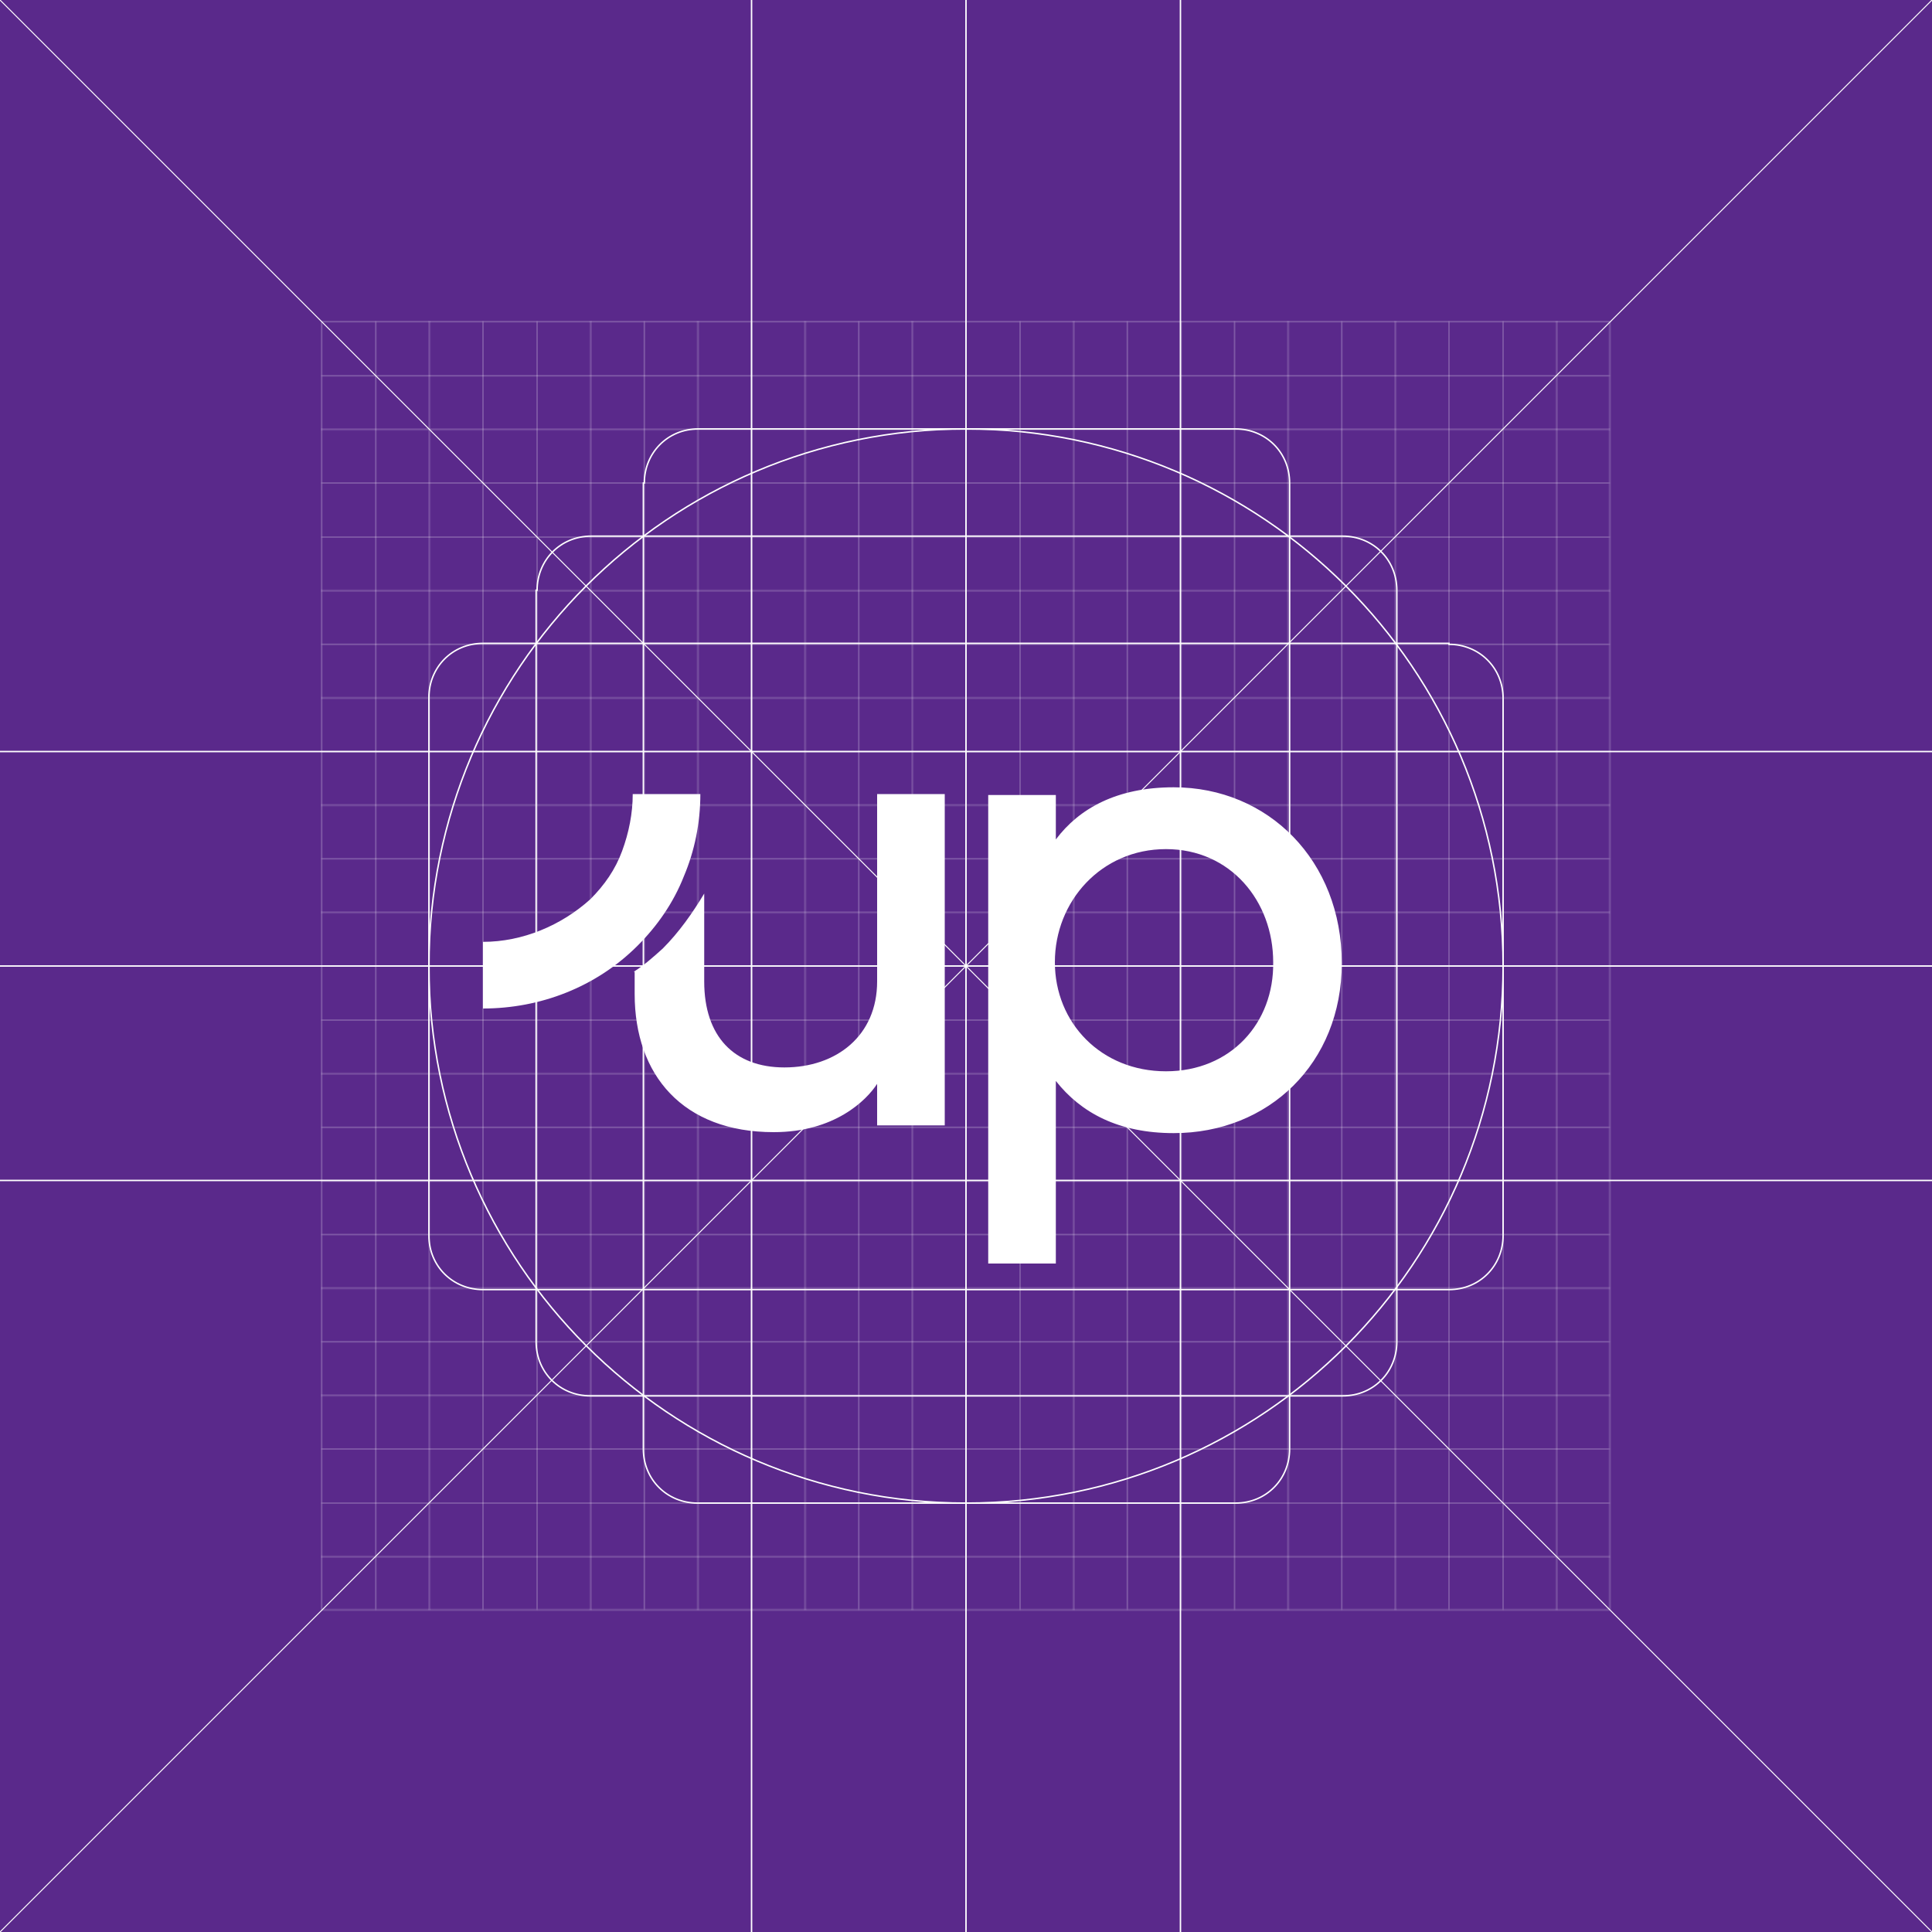 <?xml version="1.0" ?>
<svg xmlns="http://www.w3.org/2000/svg" version="1.2" viewBox="0 0 200 200" baseProfile="tiny-ps">
	<g>
		<g>
			<defs>
				<rect id="SVGID_1_" y="0" width="200" height="200"/>
			</defs>
			<rect y="0" fill="#5A298B" width="200" height="200"/>
		</g>
		<g>
			<defs>
				<rect id="SVGID_00000061460600090287314020000000542554592719518615_" y="0" width="200" height="200"/>
			</defs>
			<path fill-rule="evenodd" fill="#FFFFFF" d="    M121.5,81.5c-5.9,0-9.8,2.2-12.2,5.4v-4.6h-7v48.5h7v-18.9c2.6,3.3,6.5,5.4,12.2,5.4c9.8,0,17.4-7.2,17.4-17.6    C138.9,89.1,131.3,81.5,121.5,81.5z M120.7,110.9c-6.7,0-11.5-5-11.5-11.3c0-6.3,4.8-11.7,11.5-11.7l0,0c6.7,0,11.1,5.4,11.1,11.7    C131.9,105.9,127.4,110.9,120.7,110.9z M65.6,100.6c1.1-0.7,2-1.5,3-2.4c1.7-1.7,3.1-3.7,4.3-5.7v9.1c0,5.7,3.1,8.9,8.3,8.9    c5.4,0,9.6-3.3,9.6-8.9V82.2h7v34.3h-7v-4.3c-1.1,1.7-4.4,5-10.7,5c-9.4,0-14.4-5.9-14.4-14.3V100.6z M50,104.4v-6.9    c4.1,0,8.1-1.7,11.1-4.4c1.5-1.5,2.6-3.1,3.3-5c0.7-1.9,1.1-3.9,1.1-5.9h7c0,3-0.6,5.9-1.7,8.5c-1.1,2.8-2.8,5.2-4.8,7.2    C61.7,102.2,55.9,104.4,50,104.4z"/>
		</g>
		<g>
			<defs>
				<rect id="SVGID_00000016054182313519234190000006297777091072317327_" y="0" width="200" height="200"/>
			</defs>
			<g>
				<rect x="33.3" y="33.3" fill="none" stroke="#FFFFFF" stroke-width="0.15" stroke-opacity="0.12" width="5.6" height="133.3"/>
				<rect x="38.9" y="33.3" fill="none" stroke="#FFFFFF" stroke-width="0.15" stroke-opacity="0.12" width="5.6" height="133.3"/>
				<rect x="44.4" y="33.3" fill="none" stroke="#FFFFFF" stroke-width="0.15" stroke-opacity="0.12" width="5.6" height="133.3"/>
				<rect x="50" y="33.3" fill="none" stroke="#FFFFFF" stroke-width="0.15" stroke-opacity="0.12" width="5.6" height="133.3"/>
				<rect x="55.6" y="33.3" fill="none" stroke="#FFFFFF" stroke-width="0.15" stroke-opacity="0.12" width="5.6" height="133.3"/>
				<rect x="61.1" y="33.3" fill="none" stroke="#FFFFFF" stroke-width="0.15" stroke-opacity="0.12" width="5.6" height="133.3"/>
				<rect x="66.7" y="33.3" fill="none" stroke="#FFFFFF" stroke-width="0.15" stroke-opacity="0.12" width="5.6" height="133.3"/>
				<rect x="72.2" y="33.3" fill="none" stroke="#FFFFFF" stroke-width="0.15" stroke-opacity="0.12" width="5.6" height="133.3"/>
				<rect x="77.8" y="33.3" fill="none" stroke="#FFFFFF" stroke-width="0.15" stroke-opacity="0.12" width="5.6" height="133.3"/>
				<rect x="83.3" y="33.3" fill="none" stroke="#FFFFFF" stroke-width="0.15" stroke-opacity="0.12" width="5.6" height="133.3"/>
				<rect x="88.9" y="33.3" fill="none" stroke="#FFFFFF" stroke-width="0.15" stroke-opacity="0.12" width="5.6" height="133.3"/>
				<rect x="94.4" y="33.3" fill="none" stroke="#FFFFFF" stroke-width="0.15" stroke-opacity="0.12" width="5.6" height="133.3"/>
				<rect x="100" y="33.3" fill="none" stroke="#FFFFFF" stroke-width="0.15" stroke-opacity="0.12" width="5.6" height="133.3"/>
				<rect x="105.6" y="33.3" fill="none" stroke="#FFFFFF" stroke-width="0.15" stroke-opacity="0.12" width="5.6" height="133.3"/>
				<rect x="111.1" y="33.3" fill="none" stroke="#FFFFFF" stroke-width="0.15" stroke-opacity="0.12" width="5.6" height="133.3"/>
				<rect x="116.7" y="33.3" fill="none" stroke="#FFFFFF" stroke-width="0.15" stroke-opacity="0.12" width="5.6" height="133.3"/>
				<rect x="122.2" y="33.3" fill="none" stroke="#FFFFFF" stroke-width="0.15" stroke-opacity="0.12" width="5.6" height="133.3"/>
				<rect x="127.8" y="33.3" fill="none" stroke="#FFFFFF" stroke-width="0.15" stroke-opacity="0.12" width="5.6" height="133.3"/>
				<rect x="133.3" y="33.3" fill="none" stroke="#FFFFFF" stroke-width="0.15" stroke-opacity="0.12" width="5.6" height="133.3"/>
				<rect x="138.9" y="33.3" fill="none" stroke="#FFFFFF" stroke-width="0.15" stroke-opacity="0.12" width="5.6" height="133.3"/>
				<rect x="144.4" y="33.3" fill="none" stroke="#FFFFFF" stroke-width="0.15" stroke-opacity="0.12" width="5.6" height="133.3"/>
				<rect x="150" y="33.3" fill="none" stroke="#FFFFFF" stroke-width="0.15" stroke-opacity="0.12" width="5.6" height="133.3"/>
				<rect x="155.6" y="33.3" fill="none" stroke="#FFFFFF" stroke-width="0.15" stroke-opacity="0.12" width="5.6" height="133.3"/>
				<rect x="161.1" y="33.3" fill="none" stroke="#FFFFFF" stroke-width="0.15" stroke-opacity="0.12" width="5.6" height="133.3"/>
				<rect x="33.3" y="33.3" fill="none" stroke="#FFFFFF" stroke-width="0.15" stroke-opacity="0.12" width="133.3" height="5.6"/>
				<rect x="33.3" y="38.9" fill="none" stroke="#FFFFFF" stroke-width="0.15" stroke-opacity="0.12" width="133.3" height="5.6"/>
				<rect x="33.3" y="44.4" fill="none" stroke="#FFFFFF" stroke-width="0.15" stroke-opacity="0.12" width="133.3" height="5.6"/>
				<rect x="33.3" y="50" fill="none" stroke="#FFFFFF" stroke-width="0.15" stroke-opacity="0.12" width="133.3" height="5.6"/>
				<rect x="33.3" y="55.6" fill="none" stroke="#FFFFFF" stroke-width="0.15" stroke-opacity="0.12" width="133.3" height="5.6"/>
				<rect x="33.3" y="61.1" fill="none" stroke="#FFFFFF" stroke-width="0.15" stroke-opacity="0.12" width="133.3" height="5.6"/>
				<rect x="33.3" y="66.7" fill="none" stroke="#FFFFFF" stroke-width="0.15" stroke-opacity="0.12" width="133.3" height="5.6"/>
				<rect x="33.3" y="72.2" fill="none" stroke="#FFFFFF" stroke-width="0.15" stroke-opacity="0.12" width="133.3" height="5.6"/>
				<rect x="33.3" y="77.8" fill="none" stroke="#FFFFFF" stroke-width="0.15" stroke-opacity="0.12" width="133.3" height="5.6"/>
				<rect x="33.3" y="83.3" fill="none" stroke="#FFFFFF" stroke-width="0.15" stroke-opacity="0.12" width="133.3" height="5.6"/>
				<rect x="33.3" y="88.9" fill="none" stroke="#FFFFFF" stroke-width="0.15" stroke-opacity="0.12" width="133.3" height="5.6"/>
				<rect x="33.3" y="94.4" fill="none" stroke="#FFFFFF" stroke-width="0.15" stroke-opacity="0.12" width="133.3" height="5.6"/>
				<rect x="33.3" y="100" fill="none" stroke="#FFFFFF" stroke-width="0.15" stroke-opacity="0.12" width="133.3" height="5.6"/>
				<rect x="33.3" y="105.6" fill="none" stroke="#FFFFFF" stroke-width="0.15" stroke-opacity="0.12" width="133.3" height="5.6"/>
				<rect x="33.3" y="111.1" fill="none" stroke="#FFFFFF" stroke-width="0.15" stroke-opacity="0.12" width="133.3" height="5.6"/>
				<rect x="33.3" y="116.7" fill="none" stroke="#FFFFFF" stroke-width="0.15" stroke-opacity="0.12" width="133.3" height="5.6"/>
				<rect x="33.3" y="122.2" fill="none" stroke="#FFFFFF" stroke-width="0.15" stroke-opacity="0.12" width="133.3" height="5.6"/>
				<rect x="33.3" y="127.8" fill="none" stroke="#FFFFFF" stroke-width="0.15" stroke-opacity="0.12" width="133.3" height="5.6"/>
				<rect x="33.3" y="133.3" fill="none" stroke="#FFFFFF" stroke-width="0.15" stroke-opacity="0.12" width="133.3" height="5.6"/>
				<rect x="33.3" y="138.9" fill="none" stroke="#FFFFFF" stroke-width="0.15" stroke-opacity="0.12" width="133.3" height="5.6"/>
				<rect x="33.3" y="144.4" fill="none" stroke="#FFFFFF" stroke-width="0.15" stroke-opacity="0.12" width="133.3" height="5.6"/>
				<rect x="33.3" y="150" fill="none" stroke="#FFFFFF" stroke-width="0.15" stroke-opacity="0.12" width="133.3" height="5.6"/>
				<rect x="33.3" y="155.6" fill="none" stroke="#FFFFFF" stroke-width="0.15" stroke-opacity="0.12" width="133.3" height="5.6"/>
				<rect x="33.3" y="161.1" fill="none" stroke="#FFFFFF" stroke-width="0.15" stroke-opacity="0.12" width="133.3" height="5.6"/>
				<path fill="none" stroke="#FFFFFF" stroke-width="0.15" d="M55.6,61.1c0-3.1,2.4-5.6,5.6-5.6h77.8     c3.1,0,5.6,2.4,5.6,5.6v77.8c0,3.1-2.4,5.6-5.6,5.6H61.1c-3.1,0-5.6-2.4-5.6-5.6V61.1z"/>
				<path fill="none" stroke="#FFFFFF" stroke-width="0.15" d="M44.4,100c0-30.7,24.8-55.6,55.6-55.6l0,0     c30.7,0,55.6,24.8,55.6,55.6l0,0c0,30.7-24.8,55.6-55.6,55.6l0,0C69.3,155.6,44.4,130.7,44.4,100L44.4,100z"/>
				<path fill="none" stroke="#FFFFFF" stroke-width="0.15" d="M66.7,50c0-3.1,2.4-5.6,5.6-5.6h55.6     c3.1,0,5.6,2.4,5.6,5.6v100c0,3.1-2.4,5.6-5.6,5.6H72.2c-3.1,0-5.6-2.4-5.6-5.6V50z"/>
				<path fill="none" stroke="#FFFFFF" stroke-width="0.15" d="M150,66.7c3.1,0,5.6,2.4,5.6,5.6v55.6     c0,3.1-2.4,5.6-5.6,5.6H50c-3.1,0-5.6-2.4-5.6-5.6V72.2c0-3.1,2.4-5.6,5.6-5.6H150z"/>
				<path fill="none" stroke="#FFFFFF" stroke-width="0.15" d="M100,0v200"/>
				<path fill="none" stroke="#FFFFFF" stroke-width="0.15" d="M77.8,0v200"/>
				<path fill="none" stroke="#FFFFFF" stroke-width="0.15" d="M122.2,0v200"/>
				<path fill="none" stroke="#FFFFFF" stroke-width="0.15" d="M200,100H0"/>
				<path fill="none" stroke="#FFFFFF" stroke-width="0.15" d="M200,77.8H0"/>
				<path fill="none" stroke="#FFFFFF" stroke-width="0.15" d="M200,122.2H0"/>
				<path fill="none" stroke="#FFFFFF" stroke-width="0.1" d="M0,0l200,200"/>
				<path fill="none" stroke="#FFFFFF" stroke-width="0.1" d="M200,0L0,200"/>
			</g>
		</g>
	</g>
</svg>